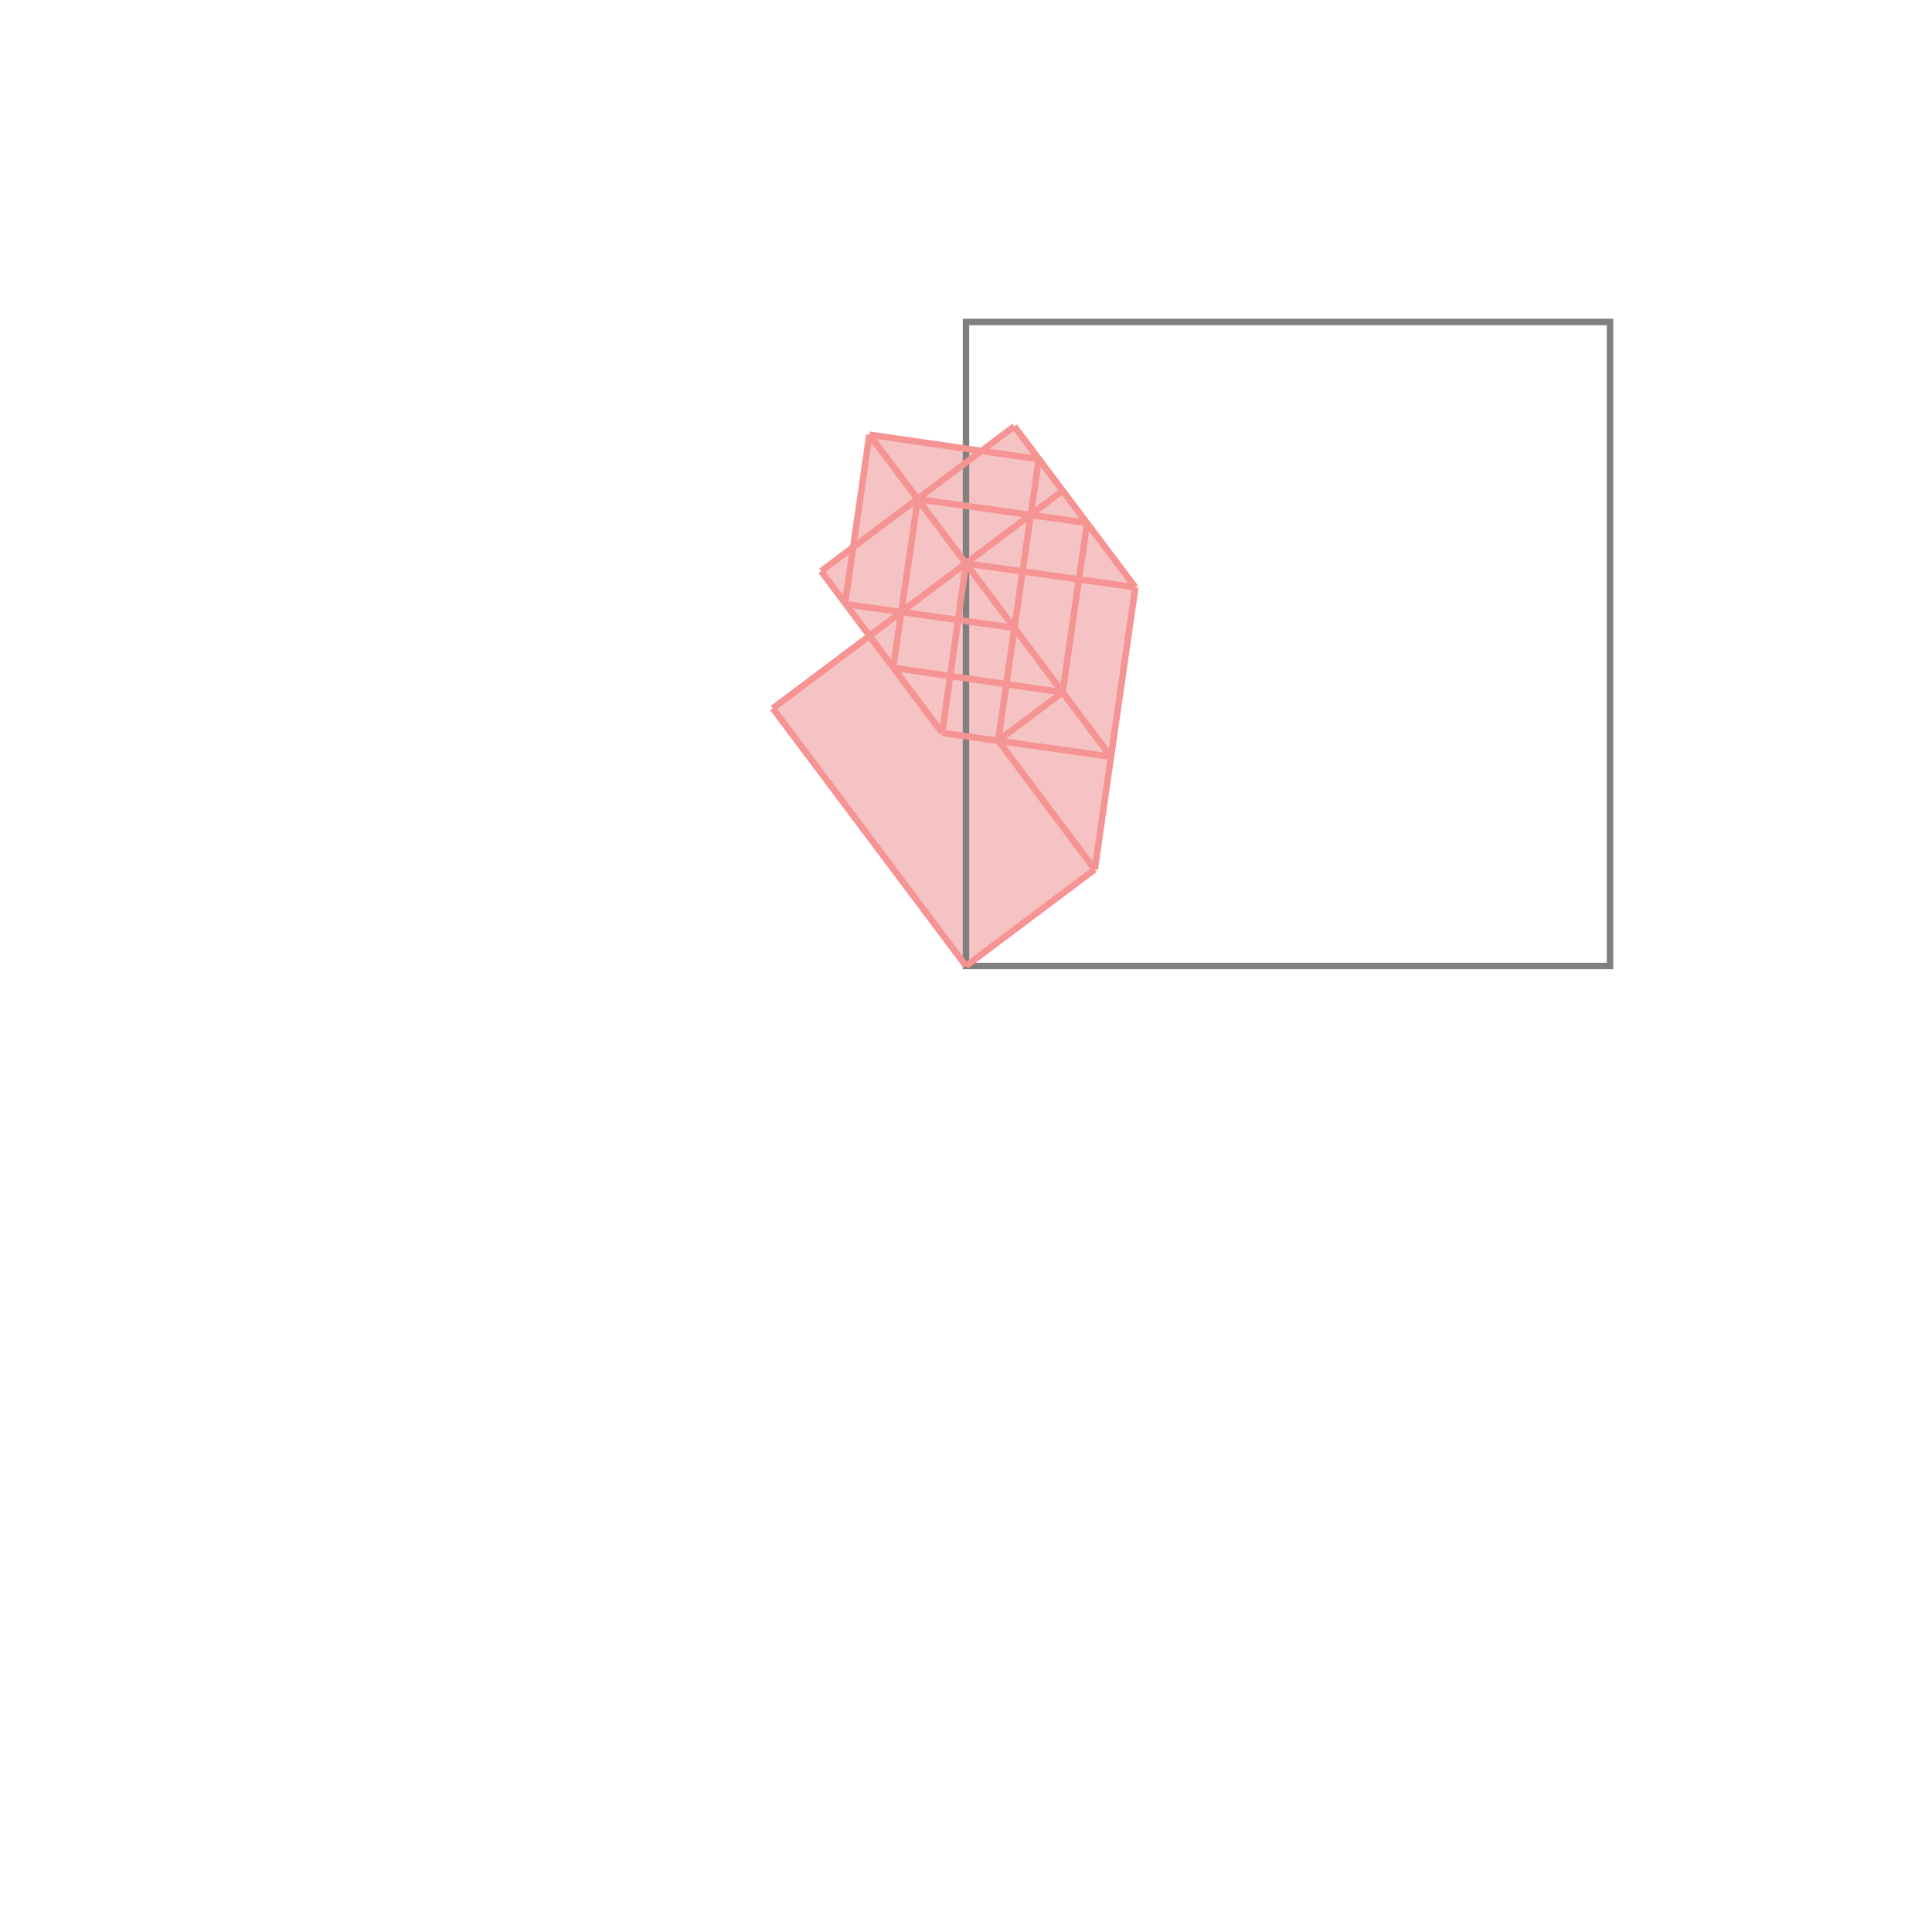 <svg xmlns="http://www.w3.org/2000/svg" viewBox="-1.5 -1.5 3 3">
<g transform="scale(1, -1)">
<path d="M0 0 L0.2 0.15 L0.263 0.588 L0.075 0.838 L0.025 0.8 L-0.15 0.825 L-0.175 0.65 L-0.225 0.613 L-0.15 0.512 L-0.3 0.4 z " fill="rgb(245,195,195)" />
<path d="M0 0 L1 0 L1 1 L0 1  z" fill="none" stroke="rgb(128,128,128)" stroke-width="0.01" />
<line x1="0.2" y1="0.15" x2="0.263" y2="0.588" style="stroke:rgb(246,147,147);stroke-width:0.01" />
<line x1="0.15" y1="0.425" x2="0.188" y2="0.688" style="stroke:rgb(246,147,147);stroke-width:0.01" />
<line x1="0" y1="0" x2="0.2" y2="0.15" style="stroke:rgb(246,147,147);stroke-width:0.01" />
<line x1="0.05" y1="0.35" x2="0.113" y2="0.787" style="stroke:rgb(246,147,147);stroke-width:0.01" />
<line x1="0" y1="0" x2="-0.3" y2="0.4" style="stroke:rgb(246,147,147);stroke-width:0.01" />
<line x1="-0.037" y1="0.362" x2="0" y2="0.625" style="stroke:rgb(246,147,147);stroke-width:0.01" />
<line x1="-0.113" y1="0.463" x2="-0.075" y2="0.725" style="stroke:rgb(246,147,147);stroke-width:0.01" />
<line x1="-0.188" y1="0.562" x2="-0.15" y2="0.825" style="stroke:rgb(246,147,147);stroke-width:0.01" />
<line x1="-0.037" y1="0.362" x2="-0.225" y2="0.613" style="stroke:rgb(246,147,147);stroke-width:0.01" />
<line x1="0.2" y1="0.15" x2="0.05" y2="0.35" style="stroke:rgb(246,147,147);stroke-width:0.01" />
<line x1="0.05" y1="0.35" x2="0.15" y2="0.425" style="stroke:rgb(246,147,147);stroke-width:0.01" />
<line x1="0.225" y1="0.325" x2="-0.15" y2="0.825" style="stroke:rgb(246,147,147);stroke-width:0.01" />
<line x1="0.263" y1="0.588" x2="0.075" y2="0.838" style="stroke:rgb(246,147,147);stroke-width:0.01" />
<line x1="0.225" y1="0.325" x2="-0.037" y2="0.362" style="stroke:rgb(246,147,147);stroke-width:0.01" />
<line x1="-0.3" y1="0.4" x2="0.15" y2="0.738" style="stroke:rgb(246,147,147);stroke-width:0.01" />
<line x1="0.15" y1="0.425" x2="-0.113" y2="0.463" style="stroke:rgb(246,147,147);stroke-width:0.01" />
<line x1="-0.225" y1="0.613" x2="0.075" y2="0.838" style="stroke:rgb(246,147,147);stroke-width:0.01" />
<line x1="0.075" y1="0.525" x2="-0.188" y2="0.562" style="stroke:rgb(246,147,147);stroke-width:0.01" />
<line x1="0.263" y1="0.588" x2="0" y2="0.625" style="stroke:rgb(246,147,147);stroke-width:0.01" />
<line x1="0.188" y1="0.688" x2="-0.075" y2="0.725" style="stroke:rgb(246,147,147);stroke-width:0.01" />
<line x1="0.113" y1="0.787" x2="-0.15" y2="0.825" style="stroke:rgb(246,147,147);stroke-width:0.01" />
</g>
</svg>
